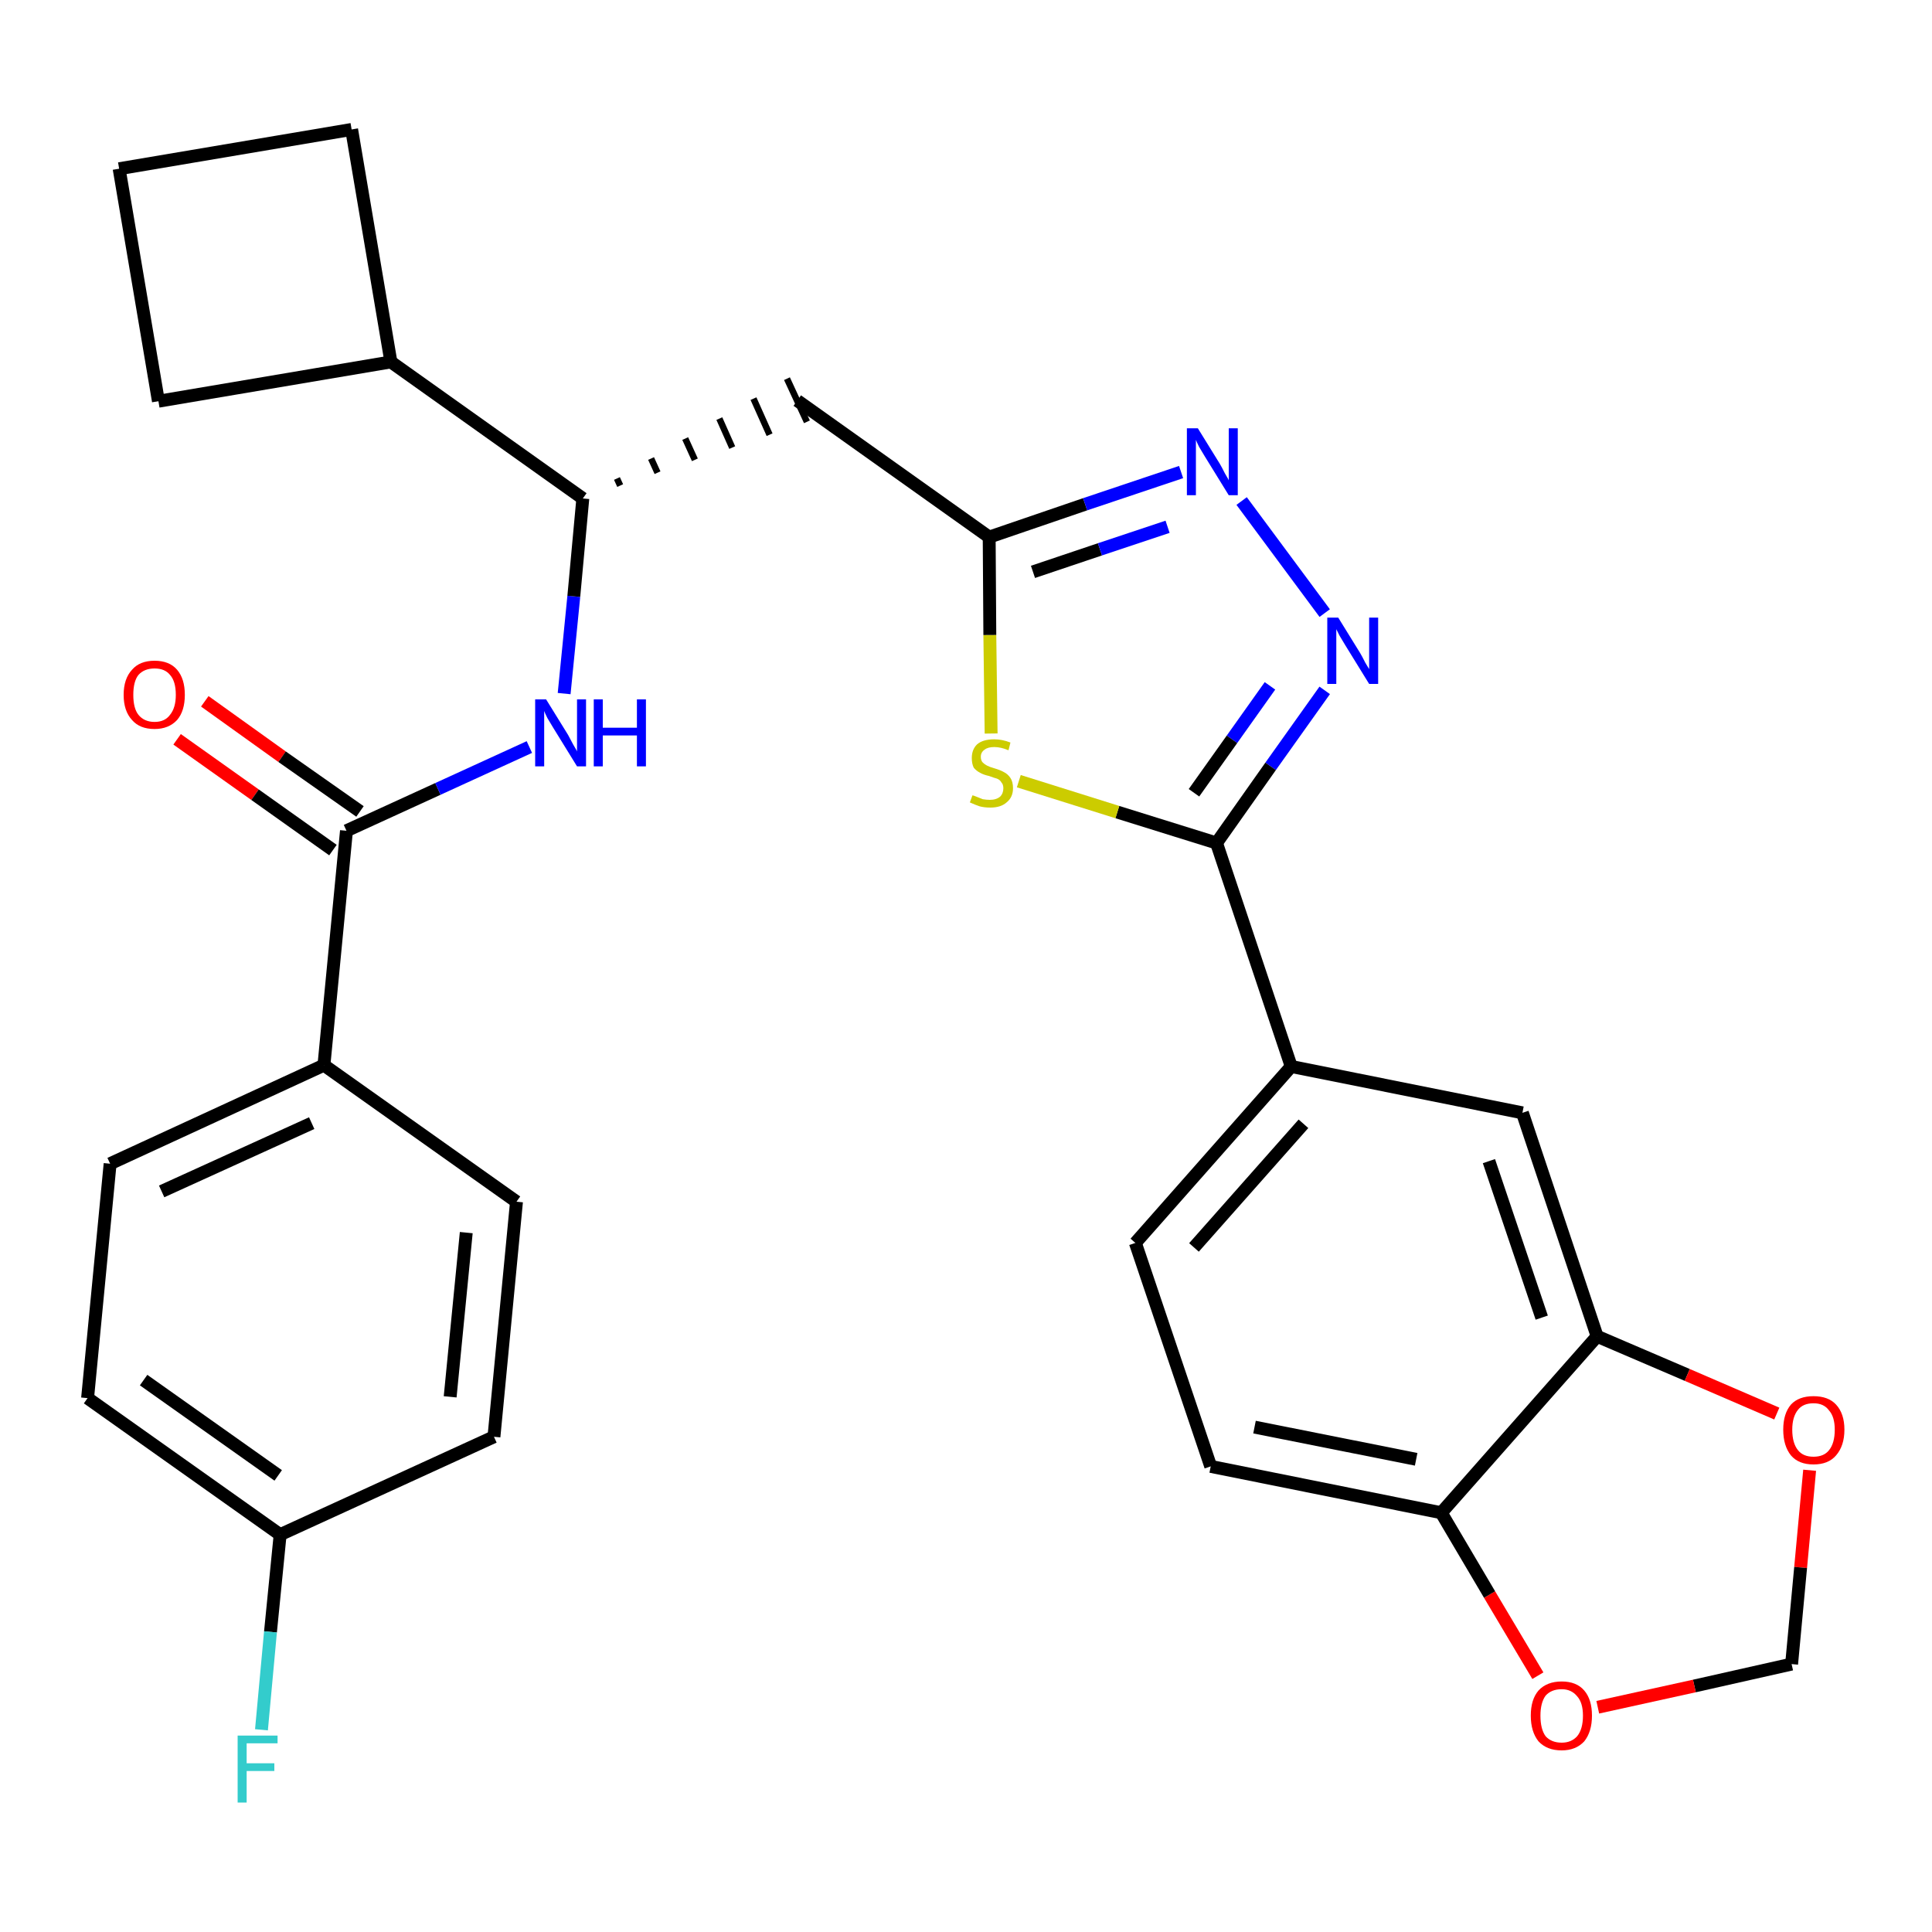 <?xml version='1.0' encoding='iso-8859-1'?>
<svg version='1.1' baseProfile='full'
              xmlns='http://www.w3.org/2000/svg'
                      xmlns:rdkit='http://www.rdkit.org/xml'
                      xmlns:xlink='http://www.w3.org/1999/xlink'
                  xml:space='preserve'
width='300px' height='300px' viewBox='0 0 300 300'>
<!-- END OF HEADER -->
<path class='bond-0 atom-0 atom-1' d='M 27.5,114.8 L 39.6,123.4' style='fill:none;fill-rule:evenodd;stroke:#FF0000;stroke-width:2.0px;stroke-linecap:butt;stroke-linejoin:miter;stroke-opacity:1' />
<path class='bond-0 atom-0 atom-1' d='M 39.6,123.4 L 51.7,132.0' style='fill:none;fill-rule:evenodd;stroke:#000000;stroke-width:2.0px;stroke-linecap:butt;stroke-linejoin:miter;stroke-opacity:1' />
<path class='bond-0 atom-0 atom-1' d='M 31.8,108.9 L 43.8,117.5' style='fill:none;fill-rule:evenodd;stroke:#FF0000;stroke-width:2.0px;stroke-linecap:butt;stroke-linejoin:miter;stroke-opacity:1' />
<path class='bond-0 atom-0 atom-1' d='M 43.8,117.5 L 55.9,126.0' style='fill:none;fill-rule:evenodd;stroke:#000000;stroke-width:2.0px;stroke-linecap:butt;stroke-linejoin:miter;stroke-opacity:1' />
<path class='bond-1 atom-1 atom-2' d='M 53.8,129.0 L 68.0,122.5' style='fill:none;fill-rule:evenodd;stroke:#000000;stroke-width:2.0px;stroke-linecap:butt;stroke-linejoin:miter;stroke-opacity:1' />
<path class='bond-1 atom-1 atom-2' d='M 68.0,122.5 L 82.2,116.0' style='fill:none;fill-rule:evenodd;stroke:#0000FF;stroke-width:2.0px;stroke-linecap:butt;stroke-linejoin:miter;stroke-opacity:1' />
<path class='bond-22 atom-1 atom-23' d='M 53.8,129.0 L 50.3,165.4' style='fill:none;fill-rule:evenodd;stroke:#000000;stroke-width:2.0px;stroke-linecap:butt;stroke-linejoin:miter;stroke-opacity:1' />
<path class='bond-2 atom-2 atom-3' d='M 87.6,107.7 L 89.1,92.6' style='fill:none;fill-rule:evenodd;stroke:#0000FF;stroke-width:2.0px;stroke-linecap:butt;stroke-linejoin:miter;stroke-opacity:1' />
<path class='bond-2 atom-2 atom-3' d='M 89.1,92.6 L 90.5,77.4' style='fill:none;fill-rule:evenodd;stroke:#000000;stroke-width:2.0px;stroke-linecap:butt;stroke-linejoin:miter;stroke-opacity:1' />
<path class='bond-3 atom-3 atom-4' d='M 96.3,75.4 L 95.8,74.3' style='fill:none;fill-rule:evenodd;stroke:#000000;stroke-width:1.0px;stroke-linecap:butt;stroke-linejoin:miter;stroke-opacity:1' />
<path class='bond-3 atom-3 atom-4' d='M 102.1,73.4 L 101.1,71.2' style='fill:none;fill-rule:evenodd;stroke:#000000;stroke-width:1.0px;stroke-linecap:butt;stroke-linejoin:miter;stroke-opacity:1' />
<path class='bond-3 atom-3 atom-4' d='M 107.9,71.4 L 106.4,68.1' style='fill:none;fill-rule:evenodd;stroke:#000000;stroke-width:1.0px;stroke-linecap:butt;stroke-linejoin:miter;stroke-opacity:1' />
<path class='bond-3 atom-3 atom-4' d='M 113.7,69.5 L 111.7,65.0' style='fill:none;fill-rule:evenodd;stroke:#000000;stroke-width:1.0px;stroke-linecap:butt;stroke-linejoin:miter;stroke-opacity:1' />
<path class='bond-3 atom-3 atom-4' d='M 119.5,67.5 L 117.0,61.9' style='fill:none;fill-rule:evenodd;stroke:#000000;stroke-width:1.0px;stroke-linecap:butt;stroke-linejoin:miter;stroke-opacity:1' />
<path class='bond-3 atom-3 atom-4' d='M 125.3,65.5 L 122.2,58.8' style='fill:none;fill-rule:evenodd;stroke:#000000;stroke-width:1.0px;stroke-linecap:butt;stroke-linejoin:miter;stroke-opacity:1' />
<path class='bond-18 atom-3 atom-19' d='M 90.5,77.4 L 60.7,56.2' style='fill:none;fill-rule:evenodd;stroke:#000000;stroke-width:2.0px;stroke-linecap:butt;stroke-linejoin:miter;stroke-opacity:1' />
<path class='bond-4 atom-4 atom-5' d='M 123.8,62.2 L 153.6,83.4' style='fill:none;fill-rule:evenodd;stroke:#000000;stroke-width:2.0px;stroke-linecap:butt;stroke-linejoin:miter;stroke-opacity:1' />
<path class='bond-5 atom-5 atom-6' d='M 153.6,83.4 L 168.5,78.3' style='fill:none;fill-rule:evenodd;stroke:#000000;stroke-width:2.0px;stroke-linecap:butt;stroke-linejoin:miter;stroke-opacity:1' />
<path class='bond-5 atom-5 atom-6' d='M 168.5,78.3 L 183.4,73.3' style='fill:none;fill-rule:evenodd;stroke:#0000FF;stroke-width:2.0px;stroke-linecap:butt;stroke-linejoin:miter;stroke-opacity:1' />
<path class='bond-5 atom-5 atom-6' d='M 160.4,88.8 L 170.8,85.3' style='fill:none;fill-rule:evenodd;stroke:#000000;stroke-width:2.0px;stroke-linecap:butt;stroke-linejoin:miter;stroke-opacity:1' />
<path class='bond-5 atom-5 atom-6' d='M 170.8,85.3 L 181.3,81.8' style='fill:none;fill-rule:evenodd;stroke:#0000FF;stroke-width:2.0px;stroke-linecap:butt;stroke-linejoin:miter;stroke-opacity:1' />
<path class='bond-29 atom-18 atom-5' d='M 153.9,113.9 L 153.7,98.6' style='fill:none;fill-rule:evenodd;stroke:#CCCC00;stroke-width:2.0px;stroke-linecap:butt;stroke-linejoin:miter;stroke-opacity:1' />
<path class='bond-29 atom-18 atom-5' d='M 153.7,98.6 L 153.6,83.4' style='fill:none;fill-rule:evenodd;stroke:#000000;stroke-width:2.0px;stroke-linecap:butt;stroke-linejoin:miter;stroke-opacity:1' />
<path class='bond-6 atom-6 atom-7' d='M 192.8,77.8 L 205.7,95.2' style='fill:none;fill-rule:evenodd;stroke:#0000FF;stroke-width:2.0px;stroke-linecap:butt;stroke-linejoin:miter;stroke-opacity:1' />
<path class='bond-7 atom-7 atom-8' d='M 205.7,107.2 L 197.3,119.0' style='fill:none;fill-rule:evenodd;stroke:#0000FF;stroke-width:2.0px;stroke-linecap:butt;stroke-linejoin:miter;stroke-opacity:1' />
<path class='bond-7 atom-7 atom-8' d='M 197.3,119.0 L 188.9,130.9' style='fill:none;fill-rule:evenodd;stroke:#000000;stroke-width:2.0px;stroke-linecap:butt;stroke-linejoin:miter;stroke-opacity:1' />
<path class='bond-7 atom-7 atom-8' d='M 197.2,106.5 L 191.3,114.8' style='fill:none;fill-rule:evenodd;stroke:#0000FF;stroke-width:2.0px;stroke-linecap:butt;stroke-linejoin:miter;stroke-opacity:1' />
<path class='bond-7 atom-7 atom-8' d='M 191.3,114.8 L 185.4,123.1' style='fill:none;fill-rule:evenodd;stroke:#000000;stroke-width:2.0px;stroke-linecap:butt;stroke-linejoin:miter;stroke-opacity:1' />
<path class='bond-8 atom-8 atom-9' d='M 188.9,130.9 L 200.5,165.6' style='fill:none;fill-rule:evenodd;stroke:#000000;stroke-width:2.0px;stroke-linecap:butt;stroke-linejoin:miter;stroke-opacity:1' />
<path class='bond-17 atom-8 atom-18' d='M 188.9,130.9 L 173.5,126.1' style='fill:none;fill-rule:evenodd;stroke:#000000;stroke-width:2.0px;stroke-linecap:butt;stroke-linejoin:miter;stroke-opacity:1' />
<path class='bond-17 atom-8 atom-18' d='M 173.5,126.1 L 158.2,121.3' style='fill:none;fill-rule:evenodd;stroke:#CCCC00;stroke-width:2.0px;stroke-linecap:butt;stroke-linejoin:miter;stroke-opacity:1' />
<path class='bond-9 atom-9 atom-10' d='M 200.5,165.6 L 176.3,193.0' style='fill:none;fill-rule:evenodd;stroke:#000000;stroke-width:2.0px;stroke-linecap:butt;stroke-linejoin:miter;stroke-opacity:1' />
<path class='bond-9 atom-9 atom-10' d='M 202.4,174.5 L 185.4,193.7' style='fill:none;fill-rule:evenodd;stroke:#000000;stroke-width:2.0px;stroke-linecap:butt;stroke-linejoin:miter;stroke-opacity:1' />
<path class='bond-32 atom-14 atom-9' d='M 236.4,172.8 L 200.5,165.6' style='fill:none;fill-rule:evenodd;stroke:#000000;stroke-width:2.0px;stroke-linecap:butt;stroke-linejoin:miter;stroke-opacity:1' />
<path class='bond-10 atom-10 atom-11' d='M 176.3,193.0 L 188.0,227.7' style='fill:none;fill-rule:evenodd;stroke:#000000;stroke-width:2.0px;stroke-linecap:butt;stroke-linejoin:miter;stroke-opacity:1' />
<path class='bond-11 atom-11 atom-12' d='M 188.0,227.7 L 223.8,234.9' style='fill:none;fill-rule:evenodd;stroke:#000000;stroke-width:2.0px;stroke-linecap:butt;stroke-linejoin:miter;stroke-opacity:1' />
<path class='bond-11 atom-11 atom-12' d='M 194.8,221.6 L 219.9,226.6' style='fill:none;fill-rule:evenodd;stroke:#000000;stroke-width:2.0px;stroke-linecap:butt;stroke-linejoin:miter;stroke-opacity:1' />
<path class='bond-12 atom-12 atom-13' d='M 223.8,234.9 L 248.0,207.5' style='fill:none;fill-rule:evenodd;stroke:#000000;stroke-width:2.0px;stroke-linecap:butt;stroke-linejoin:miter;stroke-opacity:1' />
<path class='bond-33 atom-17 atom-12' d='M 238.8,260.2 L 231.3,247.6' style='fill:none;fill-rule:evenodd;stroke:#FF0000;stroke-width:2.0px;stroke-linecap:butt;stroke-linejoin:miter;stroke-opacity:1' />
<path class='bond-33 atom-17 atom-12' d='M 231.3,247.6 L 223.8,234.9' style='fill:none;fill-rule:evenodd;stroke:#000000;stroke-width:2.0px;stroke-linecap:butt;stroke-linejoin:miter;stroke-opacity:1' />
<path class='bond-13 atom-13 atom-14' d='M 248.0,207.5 L 236.4,172.8' style='fill:none;fill-rule:evenodd;stroke:#000000;stroke-width:2.0px;stroke-linecap:butt;stroke-linejoin:miter;stroke-opacity:1' />
<path class='bond-13 atom-13 atom-14' d='M 239.4,204.6 L 231.2,180.3' style='fill:none;fill-rule:evenodd;stroke:#000000;stroke-width:2.0px;stroke-linecap:butt;stroke-linejoin:miter;stroke-opacity:1' />
<path class='bond-14 atom-13 atom-15' d='M 248.0,207.5 L 262.0,213.5' style='fill:none;fill-rule:evenodd;stroke:#000000;stroke-width:2.0px;stroke-linecap:butt;stroke-linejoin:miter;stroke-opacity:1' />
<path class='bond-14 atom-13 atom-15' d='M 262.0,213.5 L 275.9,219.5' style='fill:none;fill-rule:evenodd;stroke:#FF0000;stroke-width:2.0px;stroke-linecap:butt;stroke-linejoin:miter;stroke-opacity:1' />
<path class='bond-15 atom-15 atom-16' d='M 281.0,228.3 L 279.6,243.4' style='fill:none;fill-rule:evenodd;stroke:#FF0000;stroke-width:2.0px;stroke-linecap:butt;stroke-linejoin:miter;stroke-opacity:1' />
<path class='bond-15 atom-15 atom-16' d='M 279.6,243.4 L 278.2,258.4' style='fill:none;fill-rule:evenodd;stroke:#000000;stroke-width:2.0px;stroke-linecap:butt;stroke-linejoin:miter;stroke-opacity:1' />
<path class='bond-16 atom-16 atom-17' d='M 278.2,258.4 L 263.1,261.8' style='fill:none;fill-rule:evenodd;stroke:#000000;stroke-width:2.0px;stroke-linecap:butt;stroke-linejoin:miter;stroke-opacity:1' />
<path class='bond-16 atom-16 atom-17' d='M 263.1,261.8 L 248.1,265.1' style='fill:none;fill-rule:evenodd;stroke:#FF0000;stroke-width:2.0px;stroke-linecap:butt;stroke-linejoin:miter;stroke-opacity:1' />
<path class='bond-19 atom-19 atom-20' d='M 60.7,56.2 L 54.6,20.1' style='fill:none;fill-rule:evenodd;stroke:#000000;stroke-width:2.0px;stroke-linecap:butt;stroke-linejoin:miter;stroke-opacity:1' />
<path class='bond-30 atom-22 atom-19' d='M 24.6,62.3 L 60.7,56.2' style='fill:none;fill-rule:evenodd;stroke:#000000;stroke-width:2.0px;stroke-linecap:butt;stroke-linejoin:miter;stroke-opacity:1' />
<path class='bond-20 atom-20 atom-21' d='M 54.6,20.1 L 18.5,26.2' style='fill:none;fill-rule:evenodd;stroke:#000000;stroke-width:2.0px;stroke-linecap:butt;stroke-linejoin:miter;stroke-opacity:1' />
<path class='bond-21 atom-21 atom-22' d='M 18.5,26.2 L 24.6,62.3' style='fill:none;fill-rule:evenodd;stroke:#000000;stroke-width:2.0px;stroke-linecap:butt;stroke-linejoin:miter;stroke-opacity:1' />
<path class='bond-23 atom-23 atom-24' d='M 50.3,165.4 L 17.1,180.7' style='fill:none;fill-rule:evenodd;stroke:#000000;stroke-width:2.0px;stroke-linecap:butt;stroke-linejoin:miter;stroke-opacity:1' />
<path class='bond-23 atom-23 atom-24' d='M 48.4,174.4 L 25.1,185.0' style='fill:none;fill-rule:evenodd;stroke:#000000;stroke-width:2.0px;stroke-linecap:butt;stroke-linejoin:miter;stroke-opacity:1' />
<path class='bond-31 atom-29 atom-23' d='M 80.2,186.6 L 50.3,165.4' style='fill:none;fill-rule:evenodd;stroke:#000000;stroke-width:2.0px;stroke-linecap:butt;stroke-linejoin:miter;stroke-opacity:1' />
<path class='bond-24 atom-24 atom-25' d='M 17.1,180.7 L 13.6,217.1' style='fill:none;fill-rule:evenodd;stroke:#000000;stroke-width:2.0px;stroke-linecap:butt;stroke-linejoin:miter;stroke-opacity:1' />
<path class='bond-25 atom-25 atom-26' d='M 13.6,217.1 L 43.5,238.3' style='fill:none;fill-rule:evenodd;stroke:#000000;stroke-width:2.0px;stroke-linecap:butt;stroke-linejoin:miter;stroke-opacity:1' />
<path class='bond-25 atom-25 atom-26' d='M 22.3,214.3 L 43.2,229.1' style='fill:none;fill-rule:evenodd;stroke:#000000;stroke-width:2.0px;stroke-linecap:butt;stroke-linejoin:miter;stroke-opacity:1' />
<path class='bond-26 atom-26 atom-27' d='M 43.5,238.3 L 42.0,253.4' style='fill:none;fill-rule:evenodd;stroke:#000000;stroke-width:2.0px;stroke-linecap:butt;stroke-linejoin:miter;stroke-opacity:1' />
<path class='bond-26 atom-26 atom-27' d='M 42.0,253.4 L 40.6,268.6' style='fill:none;fill-rule:evenodd;stroke:#33CCCC;stroke-width:2.0px;stroke-linecap:butt;stroke-linejoin:miter;stroke-opacity:1' />
<path class='bond-27 atom-26 atom-28' d='M 43.5,238.3 L 76.7,223.1' style='fill:none;fill-rule:evenodd;stroke:#000000;stroke-width:2.0px;stroke-linecap:butt;stroke-linejoin:miter;stroke-opacity:1' />
<path class='bond-28 atom-28 atom-29' d='M 76.7,223.1 L 80.2,186.6' style='fill:none;fill-rule:evenodd;stroke:#000000;stroke-width:2.0px;stroke-linecap:butt;stroke-linejoin:miter;stroke-opacity:1' />
<path class='bond-28 atom-28 atom-29' d='M 69.9,216.9 L 72.4,191.4' style='fill:none;fill-rule:evenodd;stroke:#000000;stroke-width:2.0px;stroke-linecap:butt;stroke-linejoin:miter;stroke-opacity:1' />
<path  class='atom-0' d='M 19.2 107.9
Q 19.2 105.4, 20.5 104.0
Q 21.7 102.6, 24.0 102.6
Q 26.3 102.6, 27.5 104.0
Q 28.7 105.4, 28.7 107.9
Q 28.7 110.4, 27.5 111.8
Q 26.2 113.2, 24.0 113.2
Q 21.7 113.2, 20.5 111.8
Q 19.2 110.4, 19.2 107.9
M 24.0 112.1
Q 25.6 112.1, 26.4 111.0
Q 27.3 109.9, 27.3 107.9
Q 27.3 105.8, 26.4 104.8
Q 25.6 103.8, 24.0 103.8
Q 22.4 103.8, 21.5 104.8
Q 20.7 105.8, 20.7 107.9
Q 20.7 110.0, 21.5 111.0
Q 22.4 112.1, 24.0 112.1
' fill='#FF0000'/>
<path  class='atom-2' d='M 84.8 108.6
L 88.2 114.1
Q 88.5 114.7, 89.0 115.6
Q 89.6 116.6, 89.6 116.7
L 89.6 108.6
L 91.0 108.6
L 91.0 119.0
L 89.6 119.0
L 85.9 113.0
Q 85.5 112.3, 85.0 111.5
Q 84.6 110.7, 84.5 110.4
L 84.5 119.0
L 83.1 119.0
L 83.1 108.6
L 84.8 108.6
' fill='#0000FF'/>
<path  class='atom-2' d='M 92.2 108.6
L 93.6 108.6
L 93.6 113.0
L 98.9 113.0
L 98.9 108.6
L 100.3 108.6
L 100.3 119.0
L 98.9 119.0
L 98.9 114.2
L 93.6 114.2
L 93.6 119.0
L 92.2 119.0
L 92.2 108.6
' fill='#0000FF'/>
<path  class='atom-6' d='M 186.0 66.5
L 189.4 72.0
Q 189.7 72.5, 190.2 73.5
Q 190.8 74.5, 190.8 74.6
L 190.8 66.5
L 192.2 66.5
L 192.2 76.9
L 190.8 76.9
L 187.1 70.9
Q 186.7 70.2, 186.2 69.4
Q 185.8 68.6, 185.7 68.3
L 185.7 76.9
L 184.3 76.9
L 184.3 66.5
L 186.0 66.5
' fill='#0000FF'/>
<path  class='atom-7' d='M 207.8 95.9
L 211.2 101.4
Q 211.5 101.9, 212.0 102.9
Q 212.6 103.9, 212.6 103.9
L 212.6 95.9
L 214.0 95.9
L 214.0 106.2
L 212.6 106.2
L 208.9 100.2
Q 208.5 99.5, 208.0 98.7
Q 207.6 97.9, 207.5 97.7
L 207.5 106.2
L 206.1 106.2
L 206.1 95.9
L 207.8 95.9
' fill='#0000FF'/>
<path  class='atom-15' d='M 276.9 222.0
Q 276.9 219.5, 278.1 218.1
Q 279.3 216.8, 281.6 216.8
Q 283.9 216.8, 285.1 218.1
Q 286.4 219.5, 286.4 222.0
Q 286.4 224.5, 285.1 226.0
Q 283.9 227.4, 281.6 227.4
Q 279.3 227.4, 278.1 226.0
Q 276.9 224.5, 276.9 222.0
M 281.6 226.2
Q 283.2 226.2, 284.0 225.2
Q 284.9 224.1, 284.9 222.0
Q 284.9 220.0, 284.0 219.0
Q 283.2 217.9, 281.6 217.9
Q 280.0 217.9, 279.2 218.9
Q 278.3 220.0, 278.3 222.0
Q 278.3 224.1, 279.2 225.2
Q 280.0 226.2, 281.6 226.2
' fill='#FF0000'/>
<path  class='atom-17' d='M 237.7 266.4
Q 237.7 263.9, 238.9 262.5
Q 240.2 261.1, 242.5 261.1
Q 244.8 261.1, 246.0 262.5
Q 247.2 263.9, 247.2 266.4
Q 247.2 268.9, 246.0 270.4
Q 244.7 271.8, 242.5 271.8
Q 240.2 271.8, 238.9 270.4
Q 237.7 268.9, 237.7 266.4
M 242.5 270.6
Q 244.0 270.6, 244.9 269.6
Q 245.8 268.5, 245.8 266.4
Q 245.8 264.4, 244.9 263.4
Q 244.0 262.3, 242.5 262.3
Q 240.9 262.3, 240.0 263.3
Q 239.2 264.4, 239.2 266.4
Q 239.2 268.5, 240.0 269.6
Q 240.9 270.6, 242.5 270.6
' fill='#FF0000'/>
<path  class='atom-18' d='M 151.0 123.5
Q 151.1 123.5, 151.6 123.7
Q 152.1 123.9, 152.6 124.1
Q 153.2 124.2, 153.7 124.2
Q 154.7 124.2, 155.3 123.7
Q 155.8 123.2, 155.8 122.4
Q 155.8 121.8, 155.5 121.5
Q 155.3 121.1, 154.8 120.9
Q 154.4 120.8, 153.6 120.5
Q 152.7 120.3, 152.2 120.0
Q 151.6 119.7, 151.2 119.2
Q 150.9 118.6, 150.9 117.7
Q 150.9 116.4, 151.7 115.6
Q 152.6 114.8, 154.4 114.8
Q 155.6 114.8, 156.9 115.3
L 156.6 116.5
Q 155.4 116.0, 154.4 116.0
Q 153.4 116.0, 152.9 116.4
Q 152.3 116.8, 152.3 117.5
Q 152.3 118.1, 152.6 118.4
Q 152.9 118.7, 153.3 118.9
Q 153.7 119.1, 154.4 119.3
Q 155.4 119.6, 155.9 119.9
Q 156.5 120.2, 156.9 120.8
Q 157.3 121.4, 157.3 122.4
Q 157.3 123.8, 156.3 124.6
Q 155.4 125.4, 153.8 125.4
Q 152.8 125.4, 152.1 125.2
Q 151.5 125.0, 150.6 124.6
L 151.0 123.5
' fill='#CCCC00'/>
<path  class='atom-27' d='M 36.9 269.5
L 43.1 269.5
L 43.1 270.7
L 38.3 270.7
L 38.3 273.8
L 42.6 273.8
L 42.6 275.0
L 38.3 275.0
L 38.3 279.9
L 36.9 279.9
L 36.9 269.5
' fill='#33CCCC'/>
</svg>
